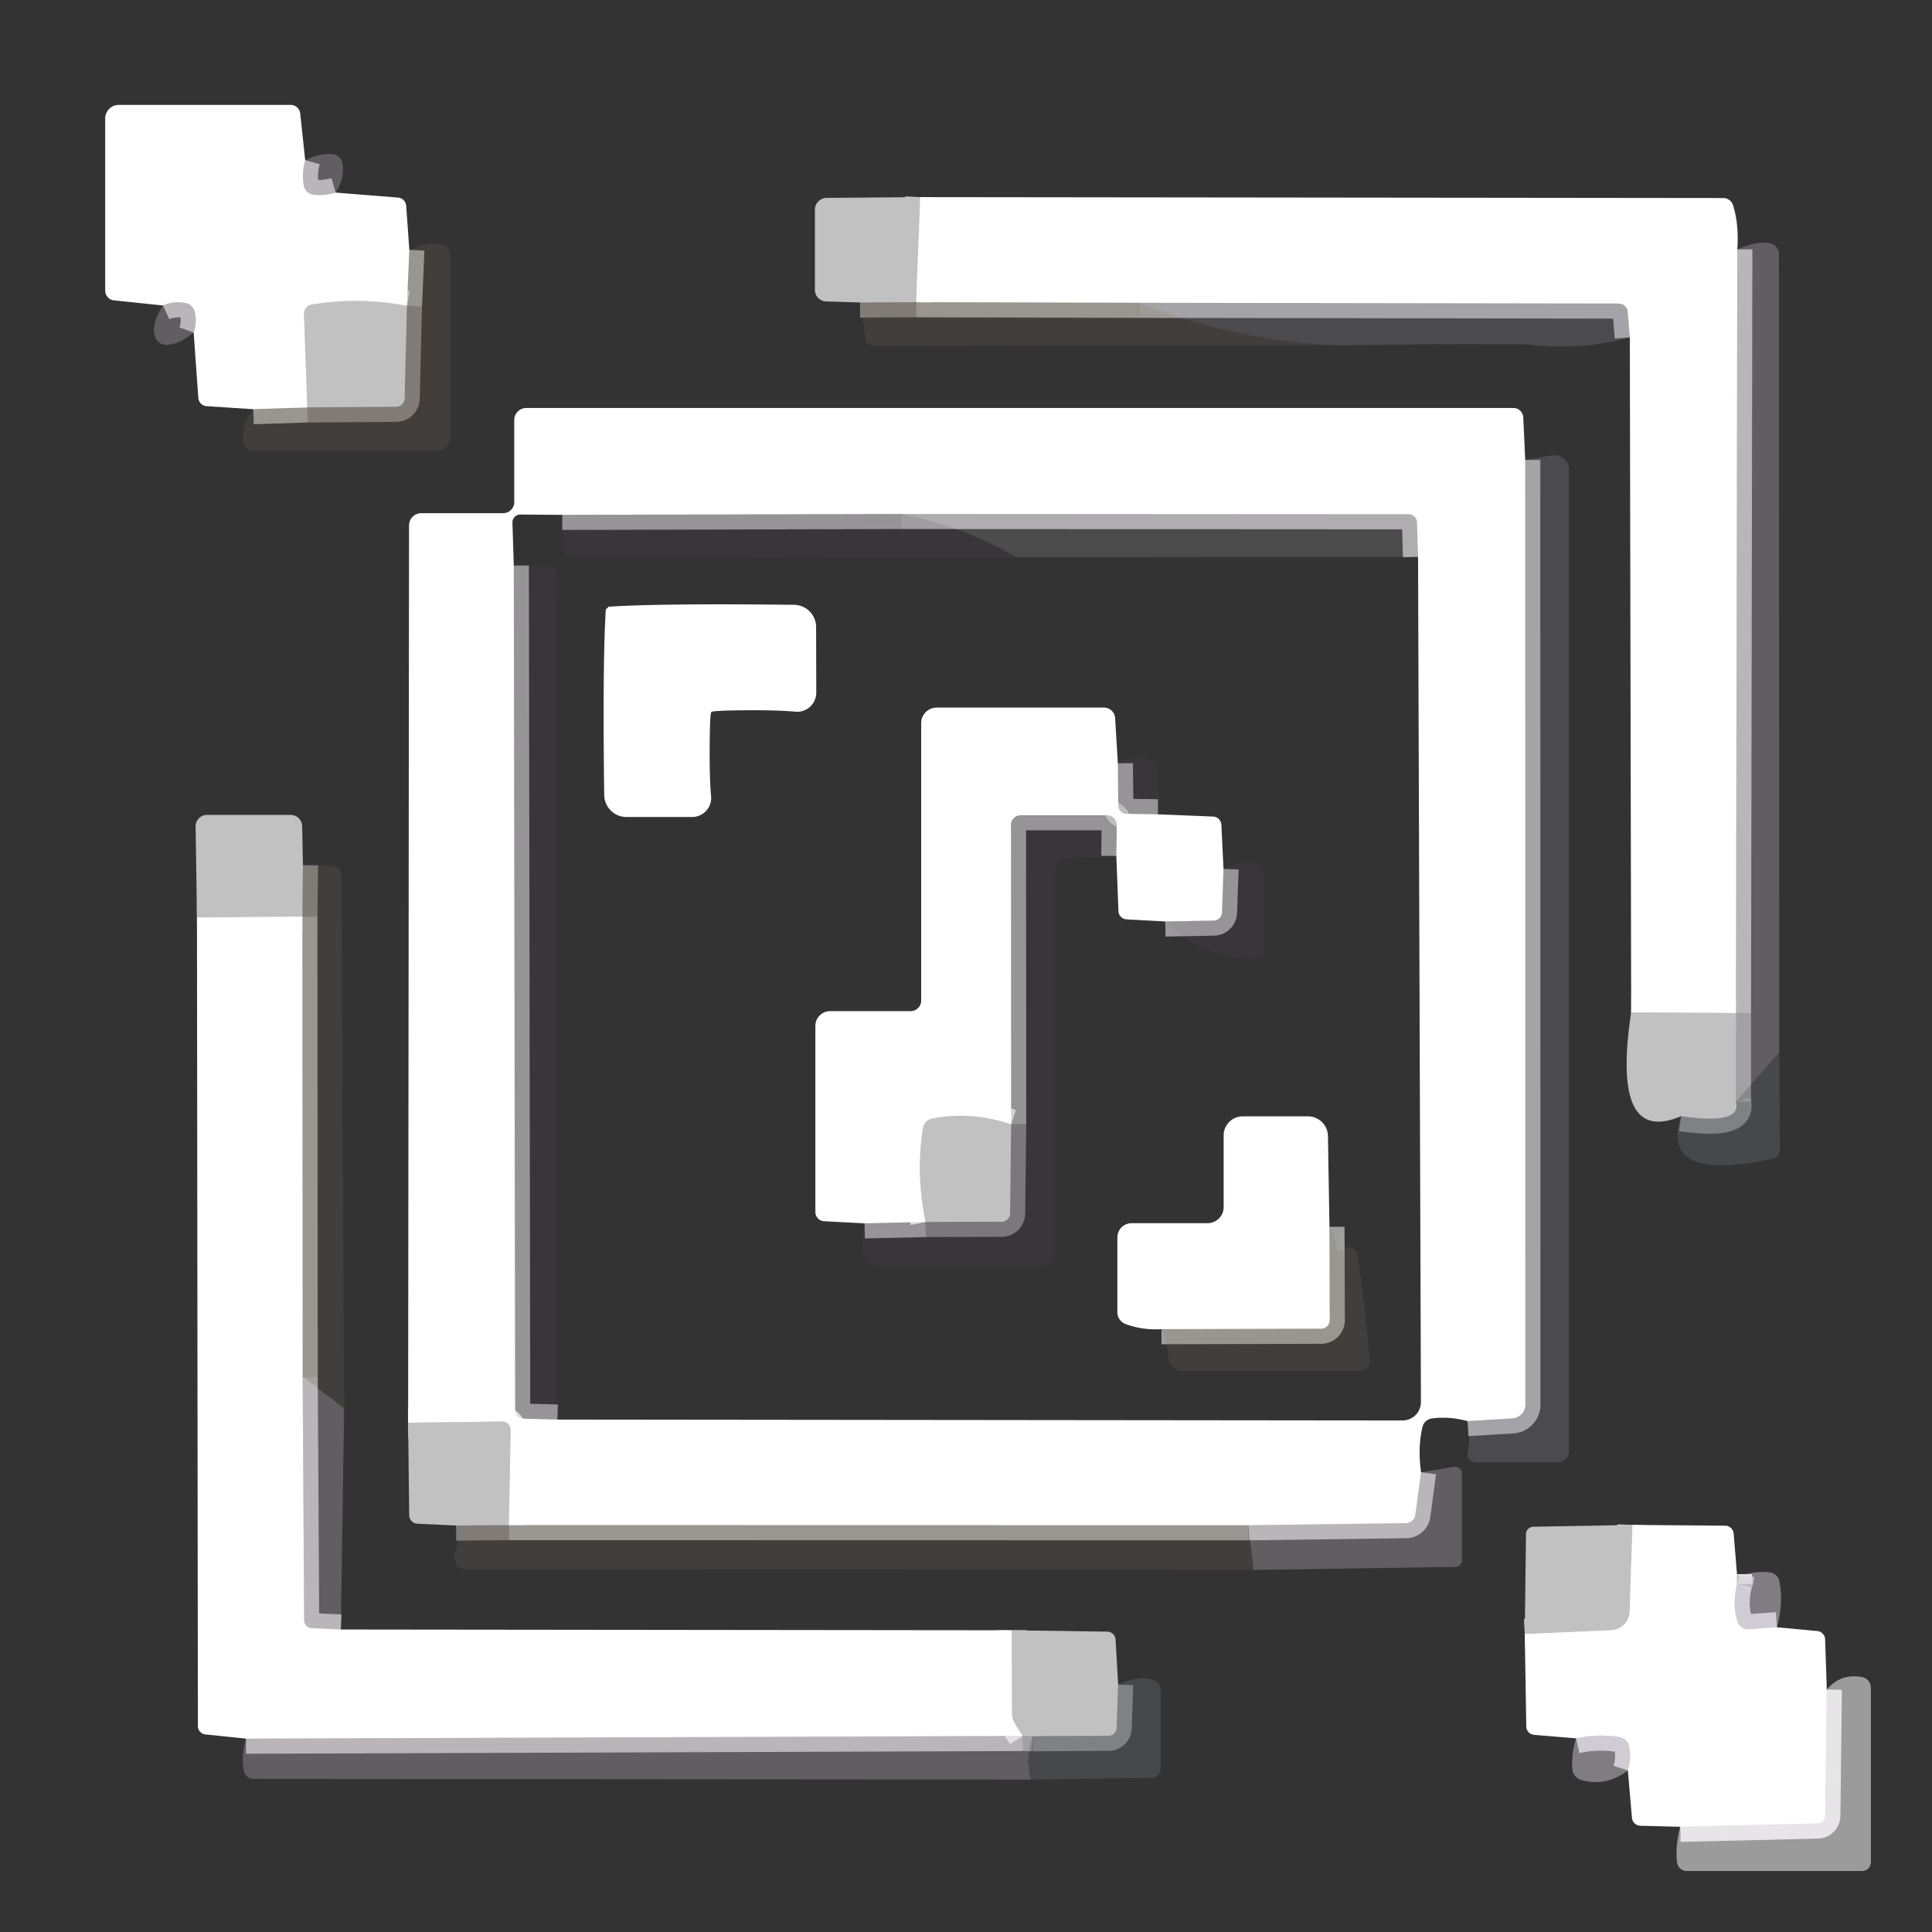 <svg xmlns="http://www.w3.org/2000/svg" version="1.1" viewBox="0.00 0.00 128.00 128.00" width="128.00" height="128.00">
<rect x="0.00" y="0.00" width="128.00" height="128.00" fill="#333333" stroke="none"/>
<g stroke-width="2.00" fill="none" stroke-linecap="butt">
<path stroke="#f4f1f4" stroke-opacity="0.651" d="&#10;  M 20.22 10.61&#10;  Q 19.97 11.50 20.13 12.31&#10;  A 0.74 0.73 -1.6 0 0 20.76 12.90&#10;  Q 21.45 12.99 22.24 12.76"/>
<path stroke="#e9e7e5" stroke-opacity="0.600" d="&#10;  M 27.12 16.56&#10;  L 26.96 20.26"/>
<path stroke="#e0e0e0" d="&#10;  M 26.96 20.26&#10;  Q 23.76 19.66 20.65 20.18&#10;  A 0.61 0.60 84.7 0 0 20.14 20.80&#10;  L 20.36 26.99"/>
<path stroke="#e9e7e5" stroke-opacity="0.600" d="&#10;  M 20.36 26.99&#10;  L 16.78 27.11"/>
<path stroke="#f4f1f4" stroke-opacity="0.651" d="&#10;  M 12.83 22.03&#10;  Q 13.07 21.36 12.90 20.65&#10;  A 0.79 0.79 0.0 0 0 12.24 20.06&#10;  Q 11.45 19.94 10.80 20.24"/>
<path stroke="#b5b3b1" stroke-opacity="0.600" d="&#10;  M 20.36 26.99&#10;  L 26.25 26.95&#10;  A 0.57 0.57 0.0 0 0 26.81 26.39&#10;  L 26.96 20.26"/>
<path stroke="#e0e0e0" d="&#10;  M 60.97 13.06&#10;  L 60.70 20.02"/>
<path stroke="#b5b3b1" stroke-opacity="0.600" d="&#10;  M 60.70 20.02&#10;  L 56.98 20.04"/>
<path stroke="#f4f1f4" stroke-opacity="0.651" d="&#10;  M 115.10 16.52&#10;  L 115.01 67.12"/>
<path stroke="#e0e0e0" d="&#10;  M 115.01 67.12&#10;  L 108.07 67.07"/>
<path stroke="#efeef0" stroke-opacity="0.608" d="&#10;  M 107.98 22.35&#10;  L 107.84 20.67&#10;  A 0.60 0.60 0.0 0 0 107.24 20.11&#10;  L 75.46 20.06"/>
<path stroke="#e9e7e5" stroke-opacity="0.600" d="&#10;  M 75.46 20.06&#10;  L 60.70 20.02"/>
<path stroke="#c4c2c4" stroke-opacity="0.651" d="&#10;  M 115.01 72.99&#10;  L 115.01 67.12"/>
<path stroke="#b0b0b2" stroke-opacity="0.651" d="&#10;  M 115.01 72.99&#10;  Q 115.43 74.55 111.38 73.95"/>
<path stroke="#efeef0" stroke-opacity="0.608" d="&#10;  M 101.05 30.47&#10;  L 101.06 93.05&#10;  A 0.92 0.91 88.4 0 1 100.20 93.97&#10;  L 97.23 94.15"/>
<path stroke="#f4f1f4" stroke-opacity="0.651" d="&#10;  M 94.15 97.54&#10;  L 93.77 100.37&#10;  A 0.63 0.62 3.2 0 1 93.16 100.91&#10;  L 82.71 101.05"/>
<path stroke="#e9e7e5" stroke-opacity="0.600" d="&#10;  M 82.71 101.05&#10;  L 33.71 101.04"/>
<path stroke="#e0e0e0" d="&#10;  M 33.71 101.04&#10;  L 33.83 94.74&#10;  A 0.55 0.55 0.0 0 0 33.27 94.18&#10;  L 27.04 94.26"/>
<path stroke="#b5b3b1" stroke-opacity="0.600" d="&#10;  M 33.71 101.04&#10;  L 30.22 101.07"/>
<path stroke="#b5b3b1" stroke-opacity="0.600" d="&#10;  M 20.07 57.32&#10;  L 20.03 60.73"/>
<path stroke="#e0e0e0" d="&#10;  M 20.03 60.73&#10;  L 13.05 60.79"/>
<path stroke="#f4f1f4" stroke-opacity="0.651" d="&#10;  M 20.05 91.21&#10;  L 20.15 107.33&#10;  A 0.54 0.54 0.0 0 0 20.67 107.87&#10;  L 22.58 107.96"/>
<path stroke="#e0e0e0" d="&#10;  M 67.03 108.01&#10;  L 67.05 113.48&#10;  A 1.47 1.42 -61.8 0 0 67.27 114.25&#10;  L 67.76 115.01"/>
<path stroke="#f4f1f4" stroke-opacity="0.651" d="&#10;  M 67.76 115.01&#10;  L 16.30 115.19"/>
<path stroke="#e9e7e5" stroke-opacity="0.600" d="&#10;  M 20.05 91.21&#10;  L 20.03 60.73"/>
<path stroke="#b0b0b2" stroke-opacity="0.651" d="&#10;  M 74.08 111.61&#10;  L 73.98 114.48&#10;  A 0.53 0.53 0.0 0 1 73.45 115.00&#10;  L 68.41 115.03"/>
<path stroke="#c4c2c4" stroke-opacity="0.651" d="&#10;  M 68.41 115.03&#10;  L 67.76 115.01"/>
<path stroke="#e0e0e0" d="&#10;  M 108.16 101.03&#10;  L 107.97 106.76&#10;  A 1.29 1.29 0.0 0 1 106.73 108.01&#10;  L 101.02 108.26"/>
<path stroke="#e0e0e0" d="&#10;  M 115.08 104.29&#10;  L 115.08 104.95"/>
<path stroke="#f9f6fa" stroke-opacity="0.710" d="&#10;  M 115.08 104.95&#10;  Q 114.75 106.38 115.13 107.48&#10;  A 0.70 0.68 77.8 0 0 115.83 107.94&#10;  L 117.73 107.81"/>
<path stroke="#fefdfe" stroke-opacity="0.761" d="&#10;  M 121.03 111.94&#10;  L 120.93 120.29&#10;  A 0.52 0.52 0.0 0 1 120.42 120.81&#10;  L 111.32 121.03"/>
<path stroke="#f9f6fa" stroke-opacity="0.710" d="&#10;  M 107.85 117.30&#10;  Q 108.11 116.51 107.93 115.68&#10;  A 0.76 0.75 -0.5 0 0 107.32 115.09&#10;  Q 105.85 114.85 104.42 115.17"/>
<path stroke="#cdcacf" stroke-opacity="0.710" d="&#10;  M 115.08 104.95&#10;  Q 115.21 104.72 115.22 104.43"/>
<path stroke="#f2f0f2" stroke-opacity="0.549" d="&#10;  M 34.04 37.47&#10;  L 34.13 93.41&#10;  A 0.58 0.58 0.0 0 0 34.69 93.99&#10;  L 36.93 94.05"/>
<path stroke="#fdfcfd" stroke-opacity="0.569" d="&#10;  M 93.95 36.89&#10;  L 93.88 34.61&#10;  A 0.57 0.56 -1.0 0 0 93.31 34.07&#10;  L 59.69 34.05"/>
<path stroke="#f2f0f2" stroke-opacity="0.549" d="&#10;  M 59.69 34.05&#10;  L 37.25 34.11"/>
<path stroke="#f2f0f2" stroke-opacity="0.549" d="&#10;  M 74.06 50.57&#10;  L 74.09 53.38&#10;  A 0.54 0.54 0.0 0 0 74.62 53.92&#10;  L 76.71 53.95"/>
<path stroke="#f2f0f2" stroke-opacity="0.549" d="&#10;  M 81.06 57.57&#10;  L 80.96 60.44&#10;  A 0.56 0.56 0.0 0 1 80.41 60.99&#10;  L 77.20 61.05"/>
<path stroke="#f2f0f2" stroke-opacity="0.549" d="&#10;  M 73.96 56.71&#10;  L 73.99 54.67&#10;  A 0.65 0.65 0.0 0 0 73.34 54.01&#10;  L 67.63 54.01&#10;  A 0.65 0.64 0.0 0 0 66.98 54.65&#10;  L 66.99 74.49"/>
<path stroke="#e0e0e0" d="&#10;  M 66.99 74.49&#10;  Q 64.26 73.59 61.72 74.12&#10;  A 0.75 0.74 88.3 0 0 61.15 74.73&#10;  Q 60.67 77.77 61.32 80.96"/>
<path stroke="#f2f0f2" stroke-opacity="0.549" d="&#10;  M 61.32 80.96&#10;  L 57.28 81.05"/>
<path stroke="#b9b8ba" stroke-opacity="0.549" d="&#10;  M 61.32 80.96&#10;  L 66.37 80.94&#10;  A 0.56 0.55 -89.5 0 0 66.92 80.39&#10;  L 66.99 74.49"/>
<path stroke="#e9e7e5" stroke-opacity="0.600" d="&#10;  M 88.08 81.28&#10;  L 88.10 87.46&#10;  A 0.57 0.57 0.0 0 1 87.53 88.03&#10;  L 76.95 88.06"/>
</g>
<path fill="#ffffff" d="&#10;  M 20.22 10.61&#10;  Q 19.97 11.50 20.13 12.31&#10;  A 0.74 0.73 -1.6 0 0 20.76 12.90&#10;  Q 21.45 12.99 22.24 12.76&#10;  L 26.37 13.09&#10;  A 0.59 0.58 0.0 0 1 26.91 13.62&#10;  L 27.12 16.56&#10;  L 26.96 20.26&#10;  Q 23.76 19.66 20.65 20.18&#10;  A 0.61 0.60 84.7 0 0 20.14 20.80&#10;  L 20.36 26.99&#10;  L 16.78 27.11&#10;  L 13.69 26.91&#10;  A 0.59 0.59 0.0 0 1 13.14 26.37&#10;  L 12.83 22.03&#10;  Q 13.07 21.36 12.90 20.65&#10;  A 0.79 0.79 0.0 0 0 12.24 20.06&#10;  Q 11.45 19.94 10.80 20.24&#10;  L 7.55 19.90&#10;  A 0.65 0.65 0.0 0 1 6.97 19.25&#10;  L 6.97 7.85&#10;  A 0.90 0.90 0.0 0 1 7.87 6.95&#10;  L 19.26 6.95&#10;  A 0.64 0.63 87.0 0 1 19.89 7.52&#10;  L 20.22 10.61&#10;  Z"/>
<path fill="#cec4cf" fill-opacity="0.298" d="&#10;  M 22.24 12.76&#10;  Q 21.45 12.99 20.76 12.90&#10;  A 0.74 0.73 -1.6 0 1 20.13 12.31&#10;  Q 19.97 11.50 20.22 10.61&#10;  Q 21.22 10.13 22.06 10.22&#10;  A 0.71 0.70 -1.6 0 1 22.68 10.80&#10;  Q 22.87 11.79 22.24 12.76&#10;  Z"/>
<path fill="#c1c1c1" d="&#10;  M 60.97 13.06&#10;  L 60.70 20.02&#10;  L 56.98 20.04&#10;  L 54.73 19.97&#10;  A 0.76 0.76 0.0 0 1 53.99 19.21&#10;  L 53.99 13.89&#10;  A 0.79 0.78 -0.4 0 1 54.77 13.11&#10;  L 60.97 13.06&#10;  Z"/>
<path fill="#ffffff" d="&#10;  M 115.10 16.52&#10;  L 115.01 67.12&#10;  L 108.07 67.07&#10;  L 107.98 22.35&#10;  L 107.84 20.67&#10;  A 0.60 0.60 0.0 0 0 107.24 20.11&#10;  L 75.46 20.06&#10;  L 60.70 20.02&#10;  L 60.97 13.06&#10;  L 114.17 13.12&#10;  A 0.68 0.68 0.0 0 1 114.82 13.60&#10;  Q 115.22 14.89 115.10 16.52&#10;  Z"/>
<path fill="#cec4cf" fill-opacity="0.298" d="&#10;  M 117.88 69.73&#10;  L 115.01 72.99&#10;  L 115.01 67.12&#10;  L 115.10 16.52&#10;  Q 116.49 15.92 117.31 16.13&#10;  A 0.72 0.72 0.0 0 1 117.86 16.82&#10;  L 117.88 69.73&#10;  Z"/>
<path fill="#7a6d5e" fill-opacity="0.196" d="&#10;  M 16.78 27.11&#10;  L 20.36 26.99&#10;  L 26.25 26.95&#10;  A 0.57 0.57 0.0 0 0 26.81 26.39&#10;  L 26.96 20.26&#10;  L 27.12 16.56&#10;  Q 28.41 15.96 29.36 16.22&#10;  A 0.64 0.64 0.0 0 1 29.83 16.84&#10;  L 29.83 29.00&#10;  A 0.86 0.86 0.0 0 1 28.97 29.86&#10;  L 16.72 29.86&#10;  A 0.57 0.57 0.0 0 1 16.17 29.45&#10;  Q 15.86 28.39 16.78 27.11&#10;  Z"/>
<path fill="#cec4cf" fill-opacity="0.298" d="&#10;  M 12.83 22.03&#10;  Q 11.85 22.84 11.01 22.85&#10;  A 0.77 0.77 0.0 0 1 10.28 22.33&#10;  Q 9.98 21.49 10.80 20.24&#10;  Q 11.45 19.94 12.24 20.06&#10;  A 0.79 0.79 0.0 0 1 12.90 20.65&#10;  Q 13.07 21.36 12.83 22.03&#10;  Z"/>
<path fill="#c1c1c1" d="&#10;  M 26.96 20.26&#10;  L 26.81 26.39&#10;  A 0.57 0.57 0.0 0 1 26.25 26.95&#10;  L 20.36 26.99&#10;  L 20.14 20.80&#10;  A 0.61 0.60 84.7 0 1 20.65 20.18&#10;  Q 23.76 19.66 26.96 20.26&#10;  Z"/>
<path fill="#7a6d5e" fill-opacity="0.196" d="&#10;  M 60.70 20.02&#10;  L 75.46 20.06&#10;  Q 81.84 22.62 88.80 22.88&#10;  L 57.91 22.92&#10;  A 0.56 0.56 0.0 0 1 57.36 22.46&#10;  L 56.98 20.04&#10;  L 60.70 20.02&#10;  Z"/>
<path fill="#a4a0ab" fill-opacity="0.216" d="&#10;  M 107.98 22.35&#10;  Q 104.73 23.26 101.24 22.82&#10;  L 95.68 22.80&#10;  L 88.80 22.88&#10;  Q 81.84 22.62 75.46 20.06&#10;  L 107.24 20.11&#10;  A 0.60 0.60 0.0 0 1 107.84 20.67&#10;  L 107.98 22.35&#10;  Z"/>
<path fill="#7a6d5e" fill-opacity="0.196" d="&#10;  M 101.24 22.82&#10;  L 95.68 22.80&#10;  L 101.24 22.82&#10;  Z"/>
<path fill="#ffffff" d="&#10;  M 101.05 30.47&#10;  L 101.06 93.05&#10;  A 0.92 0.91 88.4 0 1 100.20 93.97&#10;  L 97.23 94.15&#10;  Q 95.97 93.82 94.85 93.98&#10;  A 0.74 0.73 -87.6 0 0 94.24 94.55&#10;  Q 93.92 95.92 94.15 97.54&#10;  L 93.77 100.37&#10;  A 0.63 0.62 3.2 0 1 93.16 100.91&#10;  L 82.71 101.05&#10;  L 33.71 101.04&#10;  L 33.83 94.74&#10;  A 0.55 0.55 0.0 0 0 33.27 94.18&#10;  L 27.04 94.26&#10;  L 27.10 34.81&#10;  A 0.81 0.81 0.0 0 1 27.91 34.00&#10;  L 33.33 34.00&#10;  A 0.74 0.73 -0.0 0 0 34.07 33.27&#10;  L 34.07 27.83&#10;  A 0.80 0.80 0.0 0 1 34.87 27.03&#10;  L 100.27 27.03&#10;  A 0.65 0.65 0.0 0 1 100.92 27.65&#10;  L 101.05 30.47&#10;  Z&#10;  M 34.04 37.47&#10;  L 34.13 93.41&#10;  A 0.58 0.58 0.0 0 0 34.69 93.99&#10;  L 36.93 94.05&#10;  L 92.92 94.11&#10;  A 1.22 1.22 0.0 0 0 94.14 92.88&#10;  L 93.95 36.89&#10;  L 93.88 34.61&#10;  A 0.57 0.56 -1.0 0 0 93.31 34.07&#10;  L 59.69 34.05&#10;  L 37.25 34.11&#10;  L 34.48 34.09&#10;  A 0.52 0.52 0.0 0 0 33.95 34.63&#10;  L 34.04 37.47&#10;  Z"/>
<path fill="#a4a0ab" fill-opacity="0.216" d="&#10;  M 97.23 94.15&#10;  L 100.20 93.97&#10;  A 0.92 0.91 88.4 0 0 101.06 93.05&#10;  L 101.05 30.47&#10;  L 102.83 30.17&#10;  A 0.96 0.96 0.0 0 1 103.95 31.12&#10;  L 103.95 96.14&#10;  A 0.75 0.75 0.0 0 1 103.20 96.89&#10;  L 97.81 96.89&#10;  A 0.59 0.58 7.2 0 1 97.24 96.16&#10;  Q 97.44 95.41 97.23 94.15&#10;  Z"/>
<path fill="#68576e" fill-opacity="0.098" d="&#10;  M 59.69 34.05&#10;  Q 63.85 34.87 67.32 36.92&#10;  L 38.08 36.96&#10;  A 0.71 0.71 0.0 0 1 37.37 36.29&#10;  L 37.25 34.11&#10;  L 59.69 34.05&#10;  Z"/>
<path fill="#ebe5ed" fill-opacity="0.137" d="&#10;  M 93.95 36.89&#10;  L 67.32 36.92&#10;  Q 63.85 34.87 59.69 34.05&#10;  L 93.31 34.07&#10;  A 0.57 0.56 -1.0 0 1 93.88 34.61&#10;  L 93.95 36.89&#10;  Z"/>
<path fill="#68576e" fill-opacity="0.098" d="&#10;  M 36.93 94.05&#10;  L 34.69 93.99&#10;  A 0.58 0.58 0.0 0 1 34.13 93.41&#10;  L 34.04 37.47&#10;  L 36.26 37.46&#10;  A 0.61 0.61 0.0 0 1 36.87 38.07&#10;  L 36.93 94.05&#10;  Z"/>
<path fill="#ffffff" d="&#10;  M 47.13 47.17&#10;  Q 47.05 47.25 47.03 48.51&#10;  Q 46.98 51.31 47.11 52.74&#10;  A 1.27 1.26 -2.9 0 1 45.85 54.13&#10;  L 41.51 54.13&#10;  A 1.48 1.48 0.0 0 1 40.03 52.67&#10;  Q 39.92 43.96 40.13 40.48&#10;  C 40.13 40.38 40.12 40.39 40.23 40.29&#10;  C 40.33 40.18 40.32 40.19 40.42 40.19&#10;  Q 43.90 39.97 52.61 40.07&#10;  A 1.48 1.48 0.0 0 1 54.07 41.55&#10;  L 54.08 45.89&#10;  A 1.27 1.26 -87.2 0 1 52.69 47.15&#10;  Q 51.26 47.02 48.46 47.07&#10;  Q 47.20 47.10 47.13 47.17&#10;  Z"/>
<path fill="#ffffff" d="&#10;  M 74.06 50.57&#10;  L 74.09 53.38&#10;  A 0.54 0.54 0.0 0 0 74.62 53.92&#10;  L 76.71 53.95&#10;  L 80.37 54.10&#10;  A 0.57 0.57 0.0 0 1 80.92 54.64&#10;  L 81.06 57.57&#10;  L 80.96 60.44&#10;  A 0.56 0.56 0.0 0 1 80.41 60.99&#10;  L 77.20 61.05&#10;  L 74.64 60.91&#10;  A 0.57 0.57 0.0 0 1 74.10 60.36&#10;  L 73.96 56.71&#10;  L 73.99 54.67&#10;  A 0.65 0.65 0.0 0 0 73.34 54.01&#10;  L 67.63 54.01&#10;  A 0.65 0.64 0.0 0 0 66.98 54.65&#10;  L 66.99 74.49&#10;  Q 64.26 73.59 61.72 74.12&#10;  A 0.75 0.74 88.3 0 0 61.15 74.73&#10;  Q 60.67 77.77 61.32 80.96&#10;  L 57.28 81.05&#10;  L 54.60 80.91&#10;  A 0.62 0.61 -88.5 0 1 54.02 80.29&#10;  L 54.02 67.97&#10;  A 0.98 0.98 0.0 0 1 55.00 66.99&#10;  L 60.33 66.99&#10;  A 0.70 0.70 0.0 0 0 61.03 66.29&#10;  L 61.03 47.91&#10;  A 1.03 1.03 0.0 0 1 62.06 46.88&#10;  L 73.14 46.88&#10;  A 0.74 0.74 0.0 0 1 73.88 47.57&#10;  L 74.06 50.57&#10;  Z"/>
<path fill="#68576e" fill-opacity="0.098" d="&#10;  M 76.71 53.95&#10;  L 74.62 53.92&#10;  A 0.54 0.54 0.0 0 1 74.09 53.38&#10;  L 74.06 50.57&#10;  Q 75.32 49.84 76.26 50.38&#10;  A 0.91 0.91 0.0 0 1 76.72 51.17&#10;  L 76.71 53.95&#10;  Z"/>
<path fill="#c1c1c1" d="&#10;  M 20.07 57.32&#10;  L 20.03 60.73&#10;  L 13.05 60.79&#10;  L 12.96 54.76&#10;  A 0.76 0.75 89.6 0 1 13.71 53.99&#10;  L 19.26 53.99&#10;  A 0.77 0.76 89.2 0 1 20.02 54.74&#10;  L 20.07 57.32&#10;  Z"/>
<path fill="#68576e" fill-opacity="0.098" d="&#10;  M 73.96 56.71&#10;  L 70.85 56.87&#10;  A 1.00 1.00 0.0 0 0 69.89 57.87&#10;  L 69.89 83.18&#10;  A 0.75 0.75 0.0 0 1 69.14 83.93&#10;  L 58.11 83.93&#10;  A 0.81 0.81 0.0 0 1 57.38 83.47&#10;  Q 56.95 82.54 57.28 81.05&#10;  L 61.32 80.96&#10;  L 66.37 80.94&#10;  A 0.56 0.55 -89.5 0 0 66.92 80.39&#10;  L 66.99 74.49&#10;  L 66.98 54.65&#10;  A 0.65 0.64 0.0 0 1 67.63 54.01&#10;  L 73.34 54.01&#10;  A 0.65 0.65 0.0 0 1 73.99 54.67&#10;  L 73.96 56.71&#10;  Z"/>
<path fill="#7a6d5e" fill-opacity="0.196" d="&#10;  M 22.80 93.30&#10;  L 20.05 91.21&#10;  L 20.03 60.73&#10;  L 20.07 57.32&#10;  L 22.02 57.37&#10;  A 0.62 0.62 0.0 0 1 22.62 57.98&#10;  L 22.80 93.30&#10;  Z"/>
<path fill="#68576e" fill-opacity="0.098" d="&#10;  M 77.20 61.05&#10;  L 80.41 60.99&#10;  A 0.56 0.56 0.0 0 0 80.96 60.44&#10;  L 81.06 57.57&#10;  Q 82.12 57.04 83.14 57.21&#10;  A 0.71 0.70 4.9 0 1 83.73 57.90&#10;  L 83.73 63.01&#10;  A 0.48 0.48 0.0 0 1 83.26 63.49&#10;  Q 79.79 63.60 77.20 61.05&#10;  Z"/>
<path fill="#ffffff" d="&#10;  M 20.03 60.73&#10;  L 20.05 91.21&#10;  L 20.15 107.33&#10;  A 0.54 0.54 0.0 0 0 20.67 107.87&#10;  L 22.58 107.96&#10;  L 67.03 108.01&#10;  L 67.05 113.48&#10;  A 1.47 1.42 -61.8 0 0 67.27 114.25&#10;  L 67.76 115.01&#10;  L 16.30 115.19&#10;  L 13.61 114.91&#10;  A 0.56 0.55 2.9 0 1 13.11 114.36&#10;  L 13.05 60.79&#10;  L 20.03 60.73&#10;  Z"/>
<path fill="#c1c1c1" d="&#10;  M 115.01 67.12&#10;  L 115.01 72.99&#10;  Q 115.43 74.55 111.38 73.95&#10;  Q 106.72 75.94 108.07 67.07&#10;  L 115.01 67.12&#10;  Z"/>
<path fill="#76787f" fill-opacity="0.302" d="&#10;  M 117.88 69.73&#10;  L 117.92 76.16&#10;  A 0.64 0.63 -6.2 0 1 117.42 76.78&#10;  Q 109.91 78.38 111.38 73.95&#10;  Q 115.43 74.55 115.01 72.99&#10;  L 117.88 69.73&#10;  Z"/>
<path fill="#c1c1c1" d="&#10;  M 66.99 74.49&#10;  L 66.92 80.39&#10;  A 0.56 0.55 -89.5 0 1 66.37 80.94&#10;  L 61.32 80.96&#10;  Q 60.67 77.77 61.15 74.73&#10;  A 0.75 0.74 88.3 0 1 61.72 74.12&#10;  Q 64.26 73.59 66.99 74.49&#10;  Z"/>
<path fill="#ffffff" d="&#10;  M 88.08 81.28&#10;  L 88.10 87.46&#10;  A 0.57 0.57 0.0 0 1 87.53 88.03&#10;  L 76.95 88.06&#10;  Q 75.70 88.14 74.57 87.72&#10;  A 0.83 0.83 0.0 0 1 74.03 86.94&#10;  L 74.03 81.98&#10;  A 0.94 0.94 0.0 0 1 74.97 81.04&#10;  L 80.00 81.04&#10;  A 1.07 1.07 0.0 0 0 81.07 79.97&#10;  L 81.07 75.22&#10;  A 1.27 1.26 -0.0 0 1 82.34 73.96&#10;  L 86.65 73.96&#10;  A 1.33 1.32 -0.4 0 1 87.98 75.26&#10;  L 88.08 81.28&#10;  Z"/>
<path fill="#7a6d5e" fill-opacity="0.196" d="&#10;  M 76.95 88.06&#10;  L 87.53 88.03&#10;  A 0.57 0.57 0.0 0 0 88.10 87.46&#10;  L 88.08 81.28&#10;  Q 88.47 82.00 88.58 82.75&#10;  A 0.21 0.20 -22.9 0 0 88.91 82.88&#10;  Q 89.10 82.74 89.19 82.68&#10;  A 0.68 0.51 73.9 0 1 89.99 83.29&#10;  Q 90.46 87.00 90.76 90.09&#10;  A 0.68 0.67 87.3 0 1 90.09 90.83&#10;  L 78.37 90.83&#10;  A 0.98 0.98 0.0 0 1 77.39 89.86&#10;  Q 77.38 89.16 76.95 88.06&#10;  Z"/>
<path fill="#cec4cf" fill-opacity="0.298" d="&#10;  M 22.80 93.30&#10;  L 22.58 107.96&#10;  L 20.67 107.87&#10;  A 0.54 0.54 0.0 0 1 20.15 107.33&#10;  L 20.05 91.21&#10;  L 22.80 93.30&#10;  Z"/>
<path fill="#c1c1c1" d="&#10;  M 33.71 101.04&#10;  L 30.22 101.07&#10;  L 27.65 100.95&#10;  A 0.57 0.57 0.0 0 1 27.11 100.39&#10;  L 27.04 94.26&#10;  L 33.27 94.18&#10;  A 0.55 0.55 0.0 0 1 33.83 94.74&#10;  L 33.71 101.04&#10;  Z"/>
<path fill="#cec4cf" fill-opacity="0.298" d="&#10;  M 83.05 104.01&#10;  L 82.71 101.05&#10;  L 93.16 100.91&#10;  A 0.63 0.62 3.2 0 0 93.77 100.37&#10;  L 94.15 97.54&#10;  L 96.33 97.18&#10;  A 0.46 0.46 0.0 0 1 96.86 97.64&#10;  L 96.86 103.37&#10;  A 0.44 0.43 -90.0 0 1 96.43 103.81&#10;  L 83.05 104.01&#10;  Z"/>
<path fill="#7a6d5e" fill-opacity="0.196" d="&#10;  M 33.71 101.04&#10;  L 82.71 101.05&#10;  L 83.05 104.01&#10;  L 30.92 103.97&#10;  A 0.84 0.84 0.0 0 1 30.15 102.81&#10;  Q 30.49 101.97 30.22 101.07&#10;  L 33.71 101.04&#10;  Z"/>
<path fill="#c1c1c1" d="&#10;  M 108.16 101.03&#10;  L 107.97 106.76&#10;  A 1.29 1.29 0.0 0 1 106.73 108.01&#10;  L 101.02 108.26&#10;  L 101.10 101.65&#10;  A 0.50 0.50 0.0 0 1 101.59 101.15&#10;  L 108.16 101.03&#10;  Z"/>
<path fill="#ffffff" d="&#10;  M 115.08 104.29&#10;  L 115.08 104.95&#10;  Q 114.75 106.38 115.13 107.48&#10;  A 0.70 0.68 77.8 0 0 115.83 107.94&#10;  L 117.73 107.81&#10;  L 120.40 108.06&#10;  A 0.58 0.57 -88.9 0 1 120.92 108.61&#10;  L 121.03 111.94&#10;  L 120.93 120.29&#10;  A 0.52 0.52 0.0 0 1 120.42 120.81&#10;  L 111.32 121.03&#10;  L 108.68 120.96&#10;  A 0.59 0.57 87.7 0 1 108.12 120.43&#10;  L 107.85 117.30&#10;  Q 108.11 116.51 107.93 115.68&#10;  A 0.76 0.75 -0.5 0 0 107.32 115.09&#10;  Q 105.85 114.85 104.42 115.17&#10;  L 101.65 114.94&#10;  A 0.57 0.57 0.0 0 1 101.12 114.38&#10;  L 101.02 108.26&#10;  L 106.73 108.01&#10;  A 1.29 1.29 0.0 0 0 107.97 106.76&#10;  L 108.16 101.03&#10;  L 114.30 101.08&#10;  A 0.57 0.57 0.0 0 1 114.86 101.61&#10;  L 115.08 104.29&#10;  Z"/>
<path fill="#eae1ef" fill-opacity="0.420" d="&#10;  M 117.73 107.81&#10;  L 115.83 107.94&#10;  A 0.70 0.68 77.8 0 1 115.13 107.48&#10;  Q 114.75 106.38 115.08 104.95&#10;  Q 115.21 104.72 115.22 104.43&#10;  Q 116.27 104.06 117.28 104.18&#10;  A 0.73 0.72 88.3 0 1 117.89 104.76&#10;  Q 118.17 106.21 117.73 107.81&#10;  Z"/>
<path fill="#c1c1c1" d="&#10;  M 115.22 104.43&#10;  Q 115.21 104.72 115.08 104.95&#10;  L 115.08 104.29&#10;  Q 115.16 104.33 115.22 104.43&#10;  Z"/>
<path fill="#c1c1c1" d="&#10;  M 74.08 111.61&#10;  L 73.98 114.48&#10;  A 0.53 0.53 0.0 0 1 73.45 115.00&#10;  L 68.41 115.03&#10;  L 67.76 115.01&#10;  L 67.27 114.25&#10;  A 1.47 1.42 -61.8 0 1 67.05 113.48&#10;  L 67.03 108.01&#10;  L 73.36 108.10&#10;  A 0.56 0.56 0.0 0 1 73.91 108.63&#10;  L 74.08 111.61&#10;  Z"/>
<path fill="#fcfafd" fill-opacity="0.522" d="&#10;  M 111.32 121.03&#10;  L 120.42 120.81&#10;  A 0.52 0.52 0.0 0 0 120.93 120.29&#10;  L 121.03 111.94&#10;  Q 121.95 110.85 123.36 111.11&#10;  A 0.72 0.72 0.0 0 1 123.95 111.82&#10;  L 123.95 123.38&#10;  A 0.58 0.58 0.0 0 1 123.37 123.96&#10;  L 111.75 123.96&#10;  A 0.65 0.64 86.5 0 1 111.11 123.39&#10;  Q 110.98 122.31 111.32 121.03&#10;  Z"/>
<path fill="#76787f" fill-opacity="0.302" d="&#10;  M 68.30 117.90&#10;  Q 67.91 116.57 68.41 115.03&#10;  L 73.45 115.00&#10;  A 0.53 0.53 0.0 0 0 73.98 114.48&#10;  L 74.08 111.61&#10;  Q 75.41 110.99 76.36 111.28&#10;  A 0.76 0.75 -81.8 0 1 76.90 112.01&#10;  L 76.90 117.15&#10;  A 0.64 0.64 0.0 0 1 76.27 117.79&#10;  L 68.30 117.90&#10;  Z"/>
<path fill="#cec4cf" fill-opacity="0.298" d="&#10;  M 67.76 115.01&#10;  L 68.41 115.03&#10;  Q 67.91 116.57 68.30 117.90&#10;  L 16.80 117.86&#10;  A 0.64 0.63 -5.4 0 1 16.17 117.35&#10;  Q 15.96 116.30 16.30 115.19&#10;  L 67.76 115.01&#10;  Z"/>
<path fill="#eae1ef" fill-opacity="0.420" d="&#10;  M 107.85 117.30&#10;  Q 106.37 118.41 104.74 117.92&#10;  A 0.80 0.79 -85.0 0 1 104.18 117.25&#10;  Q 104.08 116.29 104.42 115.17&#10;  Q 105.85 114.85 107.32 115.09&#10;  A 0.76 0.75 -0.5 0 1 107.93 115.68&#10;  Q 108.11 116.51 107.85 117.30&#10;  Z"/>
</svg>